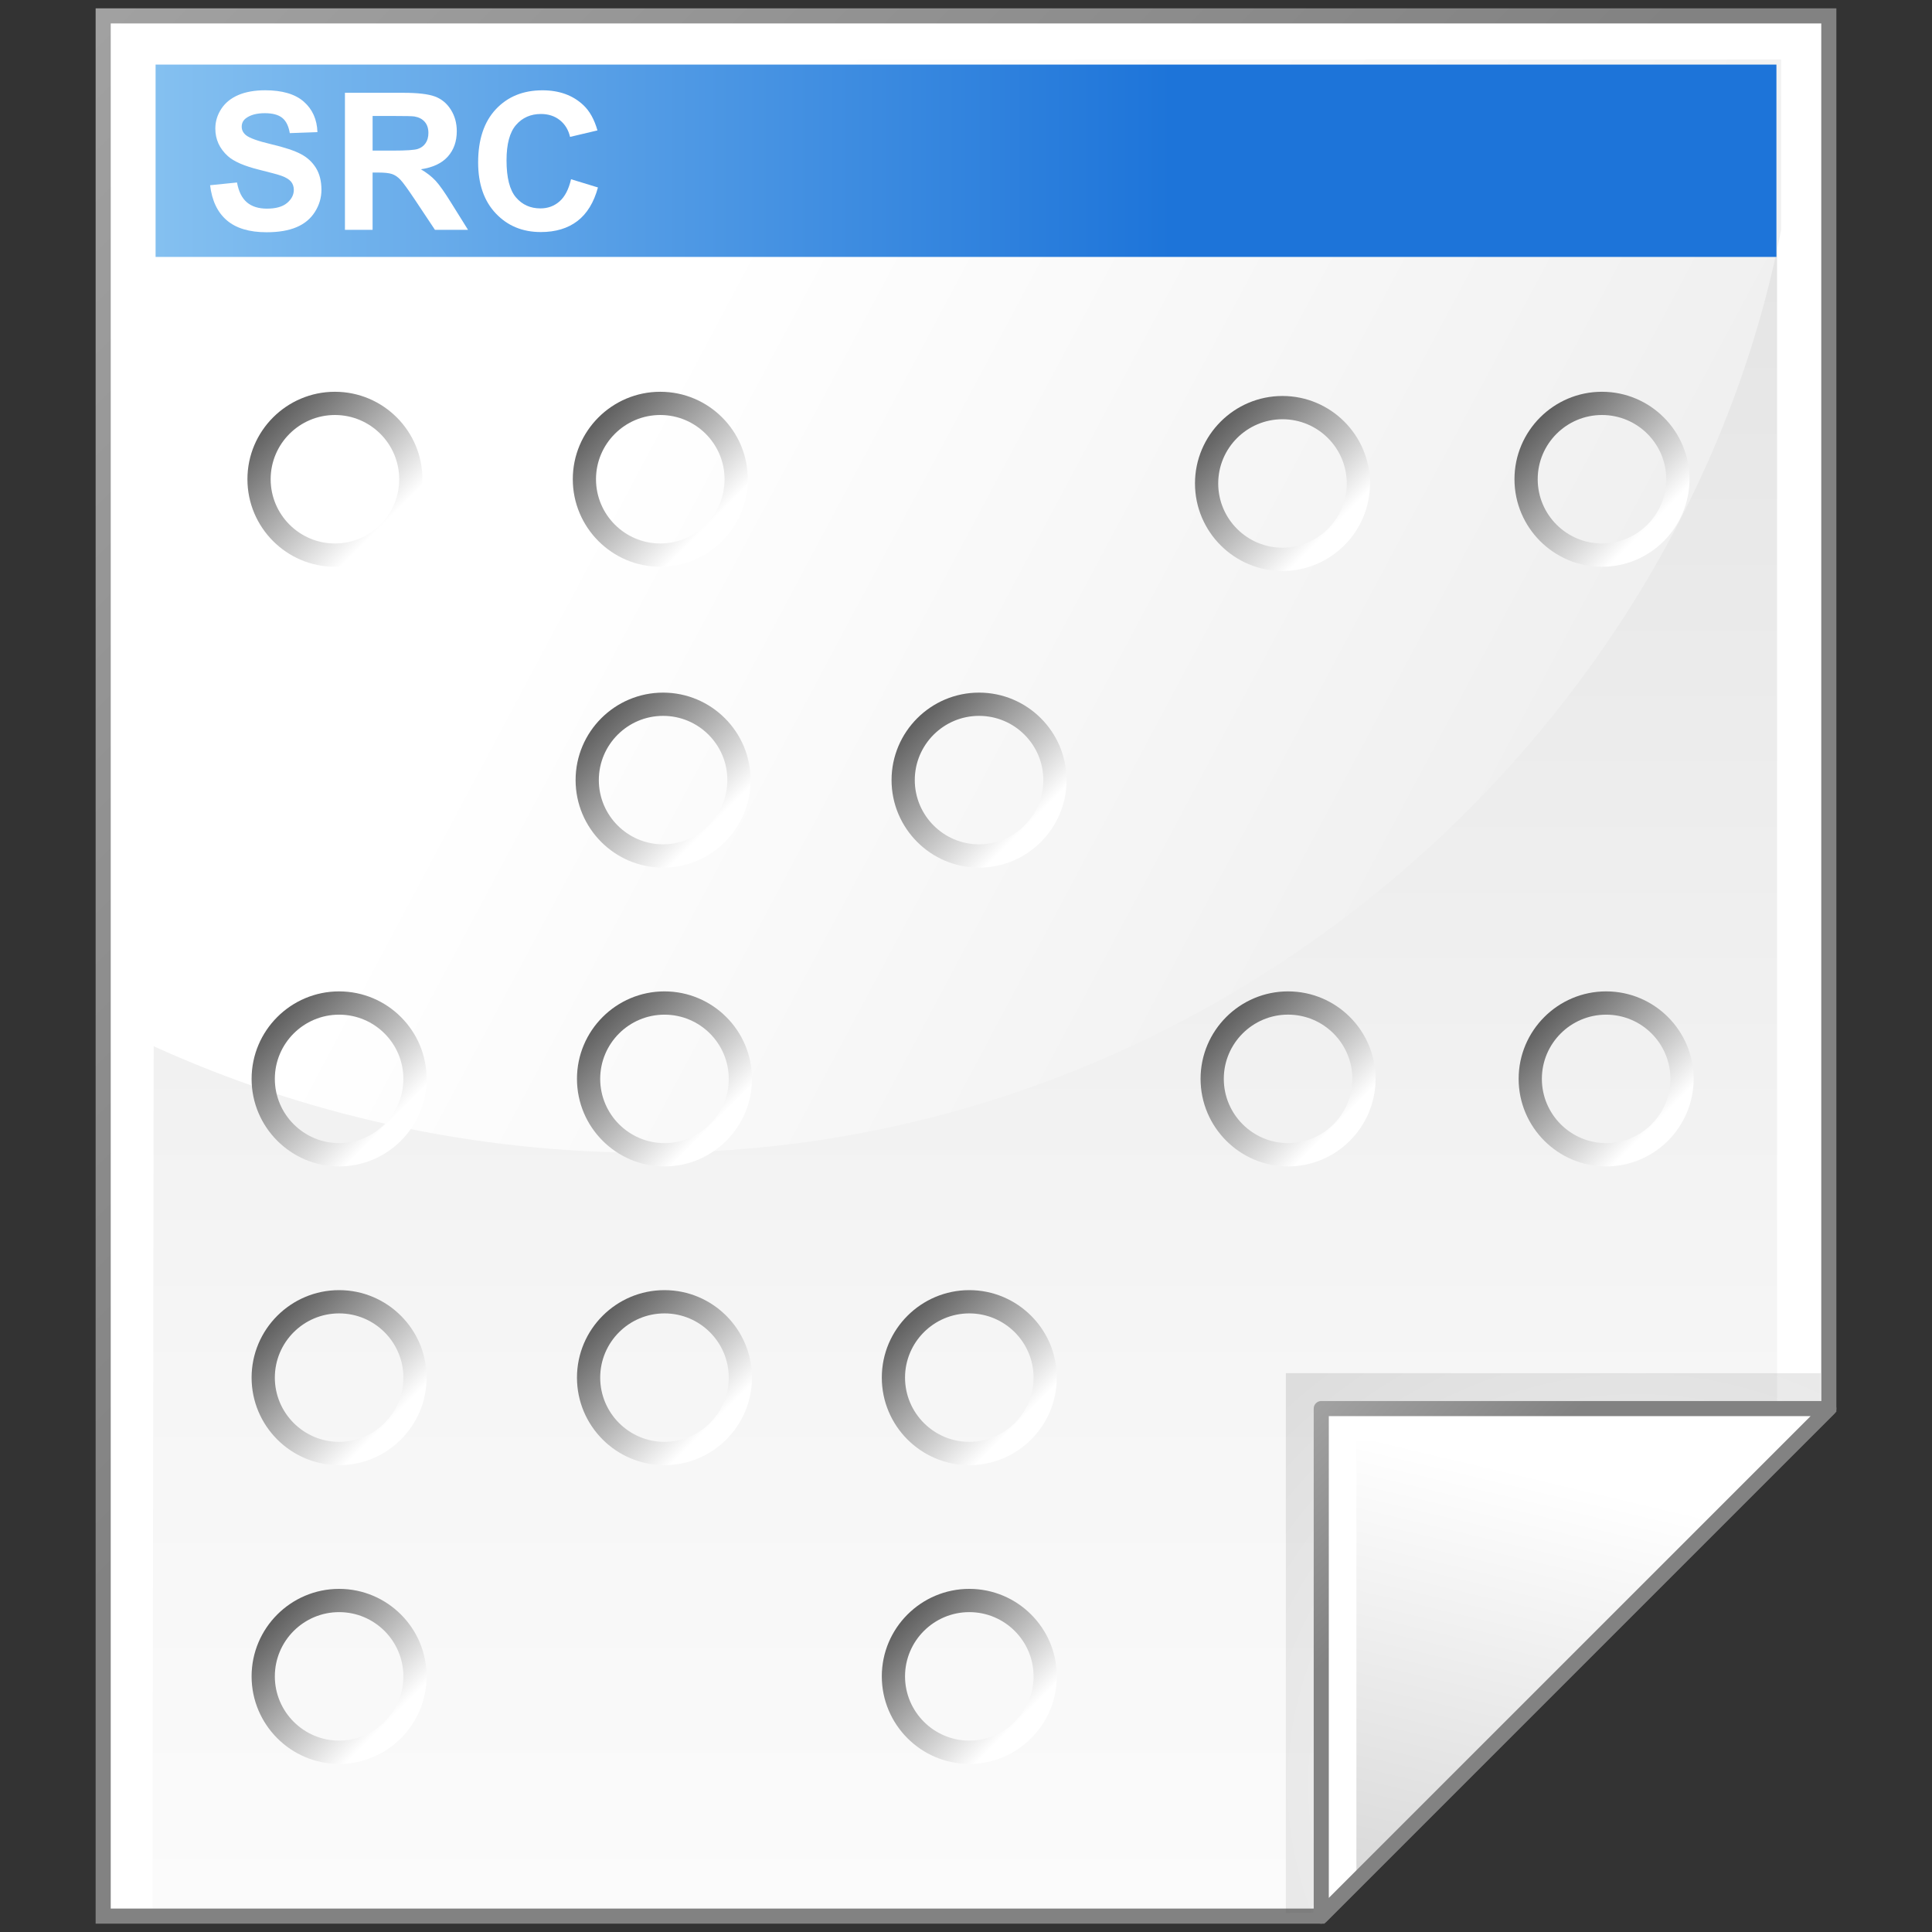 <svg xmlns="http://www.w3.org/2000/svg" xmlns:xlink="http://www.w3.org/1999/xlink" width="128" height="128" enable-background="new 0 0 128 128" overflow="visible" viewBox="0 0 128 128" xml:space="preserve"><rect x="0" y="0" width="128" height="128" fill="#333333" stroke="none"/><g id="Layer_1"><g><g><path fill="#FFF" d="M121.164,1.052H6.836v125.896h80.701l33.627-33.627V1.052z"/><linearGradient id="XMLID_1_" x1="63.92" x2="63.92" y1="154.565" y2="-100.936" gradientUnits="userSpaceOnUse"><stop offset="0" style="stop-color:#fff"/><stop offset=".246" style="stop-color:#f6f6f6"/><stop offset=".637" style="stop-color:#dfdfdf"/><stop offset="1" style="stop-color:#c4c4c4"/></linearGradient><path fill="url(#XMLID_1_)" d="M117.734,4.019H10.266l-0.16,122.654h76.457l31.172-31.252V4.019z"/><linearGradient id="XMLID_2_" x1="-26.333" x2="56.166" y1="-26.333" y2="56.166" gradientUnits="userSpaceOnUse"><stop offset="0" style="stop-color:#b3b3b3"/><stop offset="1" style="stop-color:#828282"/></linearGradient><path fill="url(#XMLID_2_)" d="M121.164,0.552H6.336v126.896h81.408l33.92-33.92V0.552H121.164 M120.664,1.552 c0,0.986,0,91.152,0,91.562c-0.289,0.289-33.045,33.045-33.334,33.334c-0.41,0-79.01,0-79.994,0c0-0.988,0-123.908,0-124.896 C8.322,1.552,119.678,1.552,120.664,1.552z"/><linearGradient id="XMLID_3_" x1="43.023" x2="204.007" y1="25.421" y2="111.065" gradientUnits="userSpaceOnUse"><stop offset="0" style="stop-color:#fff"/><stop offset=".86" style="stop-color:#dadada"/><stop offset="1" style="stop-color:#d4d4d4"/></linearGradient><path fill="url(#XMLID_3_)" d="M118.006,15.223V3.94H10.199l-0.096,65.34c9.975,4.547,21.151,7.096,32.954,7.096 C80.402,76.376,111.455,48.876,118.006,15.223z"/><linearGradient id="XMLID_4_" x1="-56.69" x2="77.648" y1="10.651" y2="10.651" gradientUnits="userSpaceOnUse"><stop offset="0" style="stop-color:#fff"/><stop offset=".063" style="stop-color:#e6f9ff"/><stop offset=".139" style="stop-color:#cef2ff"/><stop offset=".185" style="stop-color:#c5f0ff"/><stop offset="1" style="stop-color:#1d74d9"/></linearGradient><path fill="url(#XMLID_4_)" fill-rule="evenodd" d="M117.692,17.022H10.308V4.279h107.385V17.022z" clip-rule="evenodd"/><radialGradient id="XMLID_5_" cx="108.467" cy="118.249" r="34.736" fx="108.467" fy="118.249" gradientUnits="userSpaceOnUse"><stop offset="0" style="stop-color:#fff"/><stop offset="1" style="stop-color:#000"/></radialGradient><path fill="url(#XMLID_5_)" d="M85.191,90.976v35.754h1.793l33.639-33.639v-2.115H85.191z" opacity=".1"/><path fill="#FFF" d="M87.537,126.948l33.627-33.627H87.537V126.948z"/><linearGradient id="XMLID_6_" x1="104.018" x2="95.089" y1="98.182" y2="135.795" gradientUnits="userSpaceOnUse"><stop offset="0" style="stop-color:#fff"/><stop offset="1" style="stop-color:#ccc"/></linearGradient><path fill="url(#XMLID_6_)" d="M89.865,125.056l29.594-29.592H89.865V125.056z"/><linearGradient id="XMLID_7_" x1="82.309" x2="96.104" y1="88.093" y2="101.888" gradientUnits="userSpaceOnUse"><stop offset="0" style="stop-color:#b3b3b3"/><stop offset="1" style="stop-color:#828282"/></linearGradient><path fill="url(#XMLID_7_)" d="M87.537,92.821c-0.277,0-0.5,0.223-0.5,0.5v33.627c0,0.203,0.121,0.385,0.309,0.463 c0.186,0.076,0.402,0.033,0.545-0.109l33.627-33.627c0.143-0.145,0.186-0.359,0.109-0.545c-0.078-0.188-0.26-0.309-0.463-0.309 H87.537 M119.957,93.821c-1.58,1.578-30.342,30.34-31.92,31.92c0-2.209,0-30.986,0-31.92 C88.971,93.821,117.748,93.821,119.957,93.821z"/></g><g><linearGradient id="XMLID_8_" x1="47.025" x2="38.775" y1="54.778" y2="46.528" gradientUnits="userSpaceOnUse"><stop offset="0" style="stop-color:#fff"/><stop offset="1" style="stop-color:#474747"/></linearGradient><path fill="url(#XMLID_8_)" d="M38.135,51.683c0,3.196,2.599,5.8,5.797,5.8c3.197,0,5.796-2.604,5.796-5.8 c0-3.194-2.599-5.795-5.796-5.795C40.734,45.888,38.135,48.489,38.135,51.683z M39.674,51.683c0-2.348,1.911-4.255,4.258-4.255 c2.348,0,4.258,1.907,4.258,4.255c0,2.348-1.91,4.257-4.258,4.257C41.585,55.94,39.674,54.031,39.674,51.683z"/><linearGradient id="XMLID_9_" x1="67.959" x2="59.709" y1="54.778" y2="46.528" gradientUnits="userSpaceOnUse"><stop offset="0" style="stop-color:#fff"/><stop offset="1" style="stop-color:#474747"/></linearGradient><path fill="url(#XMLID_9_)" d="M59.068,51.683c0,3.196,2.599,5.8,5.798,5.8c3.196,0,5.796-2.604,5.796-5.8 c0-3.194-2.601-5.795-5.796-5.795C61.667,45.888,59.068,48.489,59.068,51.683z M60.607,51.683c0-2.348,1.911-4.255,4.259-4.255 c2.346,0,4.257,1.907,4.257,4.255c0,2.348-1.911,4.257-4.257,4.257C62.519,55.94,60.607,54.031,60.607,51.683z"/></g><g><linearGradient id="XMLID_10_" x1="25.561" x2="17.311" y1="114.158" y2="105.908" gradientUnits="userSpaceOnUse"><stop offset="0" style="stop-color:#fff"/><stop offset="1" style="stop-color:#474747"/></linearGradient><path fill="url(#XMLID_10_)" d="M16.669,111.064c0,3.193,2.6,5.8,5.798,5.8c3.196,0,5.797-2.606,5.797-5.8 c0-3.196-2.601-5.797-5.797-5.797C19.27,105.268,16.669,107.868,16.669,111.064z M18.209,111.064 c0-2.349,1.911-4.256,4.259-4.256c2.348,0,4.257,1.907,4.257,4.256c0,2.346-1.909,4.257-4.257,4.257 C20.12,115.321,18.209,113.41,18.209,111.064z"/><linearGradient id="XMLID_11_" x1="67.314" x2="59.063" y1="114.158" y2="105.908" gradientUnits="userSpaceOnUse"><stop offset="0" style="stop-color:#fff"/><stop offset="1" style="stop-color:#474747"/></linearGradient><path fill="url(#XMLID_11_)" d="M58.422,111.064c0,3.193,2.6,5.8,5.798,5.8c3.196,0,5.796-2.606,5.796-5.8 c0-3.196-2.601-5.797-5.796-5.797C61.022,105.268,58.422,107.868,58.422,111.064z M59.961,111.064 c0-2.349,1.912-4.256,4.259-4.256c2.348,0,4.257,1.907,4.257,4.256c0,2.346-1.909,4.257-4.257,4.257 C61.873,115.321,59.961,113.41,59.961,111.064z"/></g><g><linearGradient id="XMLID_12_" x1="46.84" x2="38.589" y1="34.845" y2="26.594" gradientUnits="userSpaceOnUse"><stop offset="0" style="stop-color:#fff"/><stop offset="1" style="stop-color:#474747"/></linearGradient><path fill="url(#XMLID_12_)" d="M37.949,31.75c0,3.197,2.6,5.8,5.797,5.8s5.797-2.604,5.797-5.8c0-3.194-2.6-5.794-5.797-5.794 S37.949,28.556,37.949,31.75z M39.487,31.75c0-2.347,1.912-4.255,4.259-4.255c2.348,0,4.258,1.908,4.258,4.255 c0,2.348-1.91,4.257-4.258,4.257C41.399,36.007,39.487,34.098,39.487,31.75z"/><linearGradient id="XMLID_13_" x1="25.284" x2="17.033" y1="34.846" y2="26.595" gradientUnits="userSpaceOnUse"><stop offset="0" style="stop-color:#fff"/><stop offset="1" style="stop-color:#474747"/></linearGradient><path fill="url(#XMLID_13_)" d="M16.393,31.75c0,3.197,2.6,5.8,5.798,5.8c3.197,0,5.796-2.604,5.796-5.8 c0-3.194-2.6-5.794-5.796-5.794C18.993,25.955,16.393,28.556,16.393,31.75z M17.932,31.75c0-2.347,1.911-4.255,4.259-4.255 s4.257,1.908,4.257,4.255c0,2.348-1.91,4.257-4.257,4.257S17.932,34.098,17.932,31.75z"/><linearGradient id="XMLID_14_" x1="88.061" x2="79.812" y1="35.125" y2="26.875" gradientUnits="userSpaceOnUse"><stop offset="0" style="stop-color:#fff"/><stop offset="1" style="stop-color:#474747"/></linearGradient><path fill="url(#XMLID_14_)" d="M79.171,32.031c0,3.196,2.601,5.799,5.798,5.799c3.196,0,5.797-2.604,5.797-5.799 c0-3.194-2.601-5.796-5.797-5.796C81.771,26.235,79.171,28.837,79.171,32.031z M80.71,32.031c0-2.348,1.911-4.255,4.259-4.255 c2.347,0,4.258,1.907,4.258,4.255c0,2.347-1.911,4.256-4.258,4.256C82.621,36.288,80.71,34.378,80.71,32.031z"/><linearGradient id="XMLID_15_" x1="109.228" x2="100.978" y1="34.845" y2="26.594" gradientUnits="userSpaceOnUse"><stop offset="0" style="stop-color:#fff"/><stop offset="1" style="stop-color:#474747"/></linearGradient><path fill="url(#XMLID_15_)" d="M100.338,31.75c0,3.197,2.6,5.8,5.798,5.8c3.195,0,5.796-2.604,5.796-5.8 c0-3.194-2.601-5.794-5.796-5.794C102.938,25.955,100.338,28.556,100.338,31.75z M101.877,31.75c0-2.347,1.91-4.255,4.259-4.255 c2.347,0,4.257,1.908,4.257,4.255c0,2.348-1.91,4.257-4.257,4.257C103.787,36.007,101.877,34.098,101.877,31.75z"/></g><g><linearGradient id="XMLID_16_" x1="47.117" x2="38.866" y1="74.572" y2="66.321" gradientUnits="userSpaceOnUse"><stop offset="0" style="stop-color:#fff"/><stop offset="1" style="stop-color:#474747"/></linearGradient><path fill="url(#XMLID_16_)" d="M38.226,71.478c0,3.196,2.6,5.8,5.797,5.8c3.197,0,5.797-2.604,5.797-5.8 c0-3.194-2.6-5.796-5.797-5.796C40.826,65.682,38.226,68.283,38.226,71.478z M39.765,71.478c0-2.348,1.912-4.254,4.259-4.254 c2.348,0,4.258,1.906,4.258,4.254c0,2.346-1.91,4.257-4.258,4.257C41.676,75.734,39.765,73.823,39.765,71.478z"/><linearGradient id="XMLID_17_" x1="25.561" x2="17.31" y1="74.573" y2="66.322" gradientUnits="userSpaceOnUse"><stop offset="0" style="stop-color:#fff"/><stop offset="1" style="stop-color:#474747"/></linearGradient><path fill="url(#XMLID_17_)" d="M16.669,71.478c0,3.196,2.6,5.8,5.798,5.8c3.196,0,5.797-2.604,5.797-5.8 c0-3.194-2.601-5.796-5.797-5.796C19.27,65.682,16.669,68.283,16.669,71.478z M18.209,71.478c0-2.348,1.911-4.254,4.259-4.254 c2.348,0,4.257,1.906,4.257,4.254c0,2.346-1.909,4.257-4.257,4.257C20.12,75.734,18.209,73.823,18.209,71.478z"/><linearGradient id="XMLID_18_" x1="88.432" x2="80.182" y1="74.571" y2="66.322" gradientUnits="userSpaceOnUse"><stop offset="0" style="stop-color:#fff"/><stop offset="1" style="stop-color:#474747"/></linearGradient><path fill="url(#XMLID_18_)" d="M79.541,71.476c0,3.196,2.601,5.802,5.796,5.802c3.198,0,5.798-2.605,5.798-5.802 c0-3.193-2.6-5.794-5.798-5.794C82.142,65.682,79.541,68.282,79.541,71.476z M81.08,71.476c0-2.346,1.911-4.254,4.257-4.254 c2.35,0,4.259,1.908,4.259,4.254c0,2.348-1.909,4.259-4.259,4.259C82.991,75.734,81.08,73.823,81.08,71.476z"/><linearGradient id="XMLID_19_" x1="109.505" x2="101.254" y1="74.573" y2="66.322" gradientUnits="userSpaceOnUse"><stop offset="0" style="stop-color:#fff"/><stop offset="1" style="stop-color:#474747"/></linearGradient><path fill="url(#XMLID_19_)" d="M100.614,71.478c0,3.196,2.6,5.8,5.798,5.8c3.195,0,5.796-2.604,5.796-5.8 c0-3.194-2.601-5.796-5.796-5.796C103.214,65.682,100.614,68.283,100.614,71.478z M102.153,71.478 c0-2.348,1.91-4.254,4.259-4.254c2.348,0,4.257,1.906,4.257,4.254c0,2.346-1.909,4.257-4.257,4.257 C104.063,75.734,102.153,73.823,102.153,71.478z"/></g><g><linearGradient id="XMLID_20_" x1="47.117" x2="38.866" y1="94.366" y2="86.115" gradientUnits="userSpaceOnUse"><stop offset="0" style="stop-color:#fff"/><stop offset="1" style="stop-color:#474747"/></linearGradient><path fill="url(#XMLID_20_)" d="M38.226,91.271c0,3.196,2.6,5.8,5.797,5.8c3.197,0,5.797-2.604,5.797-5.8 c0-3.194-2.6-5.796-5.797-5.796C40.826,85.475,38.226,88.076,38.226,91.271z M39.765,91.271c0-2.348,1.912-4.255,4.259-4.255 c2.348,0,4.258,1.907,4.258,4.255s-1.91,4.257-4.258,4.257C41.676,95.527,39.765,93.618,39.765,91.271z"/><linearGradient id="XMLID_21_" x1="25.561" x2="17.31" y1="94.366" y2="86.115" gradientUnits="userSpaceOnUse"><stop offset="0" style="stop-color:#fff"/><stop offset="1" style="stop-color:#474747"/></linearGradient><path fill="url(#XMLID_21_)" d="M16.669,91.271c0,3.196,2.6,5.8,5.798,5.8c3.196,0,5.797-2.604,5.797-5.8 c0-3.194-2.601-5.796-5.797-5.796C19.27,85.475,16.669,88.076,16.669,91.271z M18.209,91.271c0-2.348,1.911-4.255,4.259-4.255 c2.348,0,4.257,1.907,4.257,4.255s-1.909,4.257-4.257,4.257C20.12,95.527,18.209,93.618,18.209,91.271z"/><linearGradient id="XMLID_22_" x1="67.313" x2="59.062" y1="94.365" y2="86.115" gradientUnits="userSpaceOnUse"><stop offset="0" style="stop-color:#fff"/><stop offset="1" style="stop-color:#474747"/></linearGradient><path fill="url(#XMLID_22_)" d="M58.422,91.271c0,3.196,2.6,5.8,5.798,5.8c3.196,0,5.796-2.604,5.796-5.8 c0-3.194-2.601-5.796-5.796-5.796C61.022,85.475,58.422,88.076,58.422,91.271z M59.961,91.271c0-2.348,1.912-4.255,4.259-4.255 c2.348,0,4.257,1.907,4.257,4.255s-1.909,4.257-4.257,4.257C61.873,95.527,59.961,93.618,59.961,91.271z"/></g><g><path fill="#FFF" d="M13.92,12.272l1.783-0.182c0.107,0.596,0.325,1.034,0.653,1.314c0.328,0.279,0.771,0.419,1.328,0.419 c0.59,0,1.035-0.124,1.333-0.374c0.299-0.249,0.449-0.54,0.449-0.873c0-0.214-0.063-0.396-0.188-0.547 c-0.126-0.149-0.345-0.28-0.657-0.391c-0.213-0.074-0.702-0.207-1.462-0.396c-0.979-0.243-1.665-0.542-2.06-0.897 c-0.555-0.5-0.833-1.11-0.833-1.829c0-0.462,0.13-0.896,0.392-1.299c0.261-0.402,0.637-0.708,1.128-0.92 c0.491-0.21,1.085-0.316,1.779-0.316c1.136,0,1.99,0.252,2.563,0.755c0.573,0.504,0.875,1.177,0.903,2.018l-1.832,0.066 c-0.078-0.469-0.245-0.807-0.501-1.012c-0.256-0.206-0.641-0.309-1.153-0.309c-0.528,0-0.943,0.109-1.242,0.329 c-0.193,0.141-0.289,0.33-0.289,0.566c0,0.215,0.091,0.4,0.271,0.553c0.23,0.195,0.791,0.397,1.678,0.607 c0.888,0.209,1.545,0.427,1.972,0.653c0.426,0.225,0.759,0.533,1,0.923c0.24,0.391,0.361,0.874,0.361,1.448 c0,0.521-0.145,1.009-0.433,1.464c-0.289,0.454-0.697,0.792-1.226,1.013c-0.528,0.222-1.186,0.332-1.974,0.332 c-1.147,0-2.028-0.266-2.643-0.796C14.407,14.062,14.04,13.289,13.92,12.272z"/><path fill="#FFF" d="M22.853,15.226V6.148h3.851c0.968,0,1.671,0.082,2.11,0.245c0.438,0.163,0.791,0.453,1.053,0.869 c0.264,0.417,0.396,0.892,0.396,1.429c0,0.68-0.199,1.242-0.596,1.685c-0.398,0.443-0.993,0.723-1.784,0.838 c0.394,0.231,0.72,0.486,0.977,0.762c0.257,0.278,0.604,0.77,1.04,1.476l1.107,1.774h-2.191L27.5,13.248 c-0.472-0.708-0.793-1.153-0.968-1.337c-0.173-0.184-0.358-0.31-0.552-0.378c-0.194-0.068-0.502-0.102-0.923-0.102h-0.372v3.796 H22.853z M24.685,9.978h1.353c0.879,0,1.427-0.037,1.646-0.111c0.218-0.073,0.389-0.201,0.513-0.382 c0.124-0.181,0.186-0.407,0.186-0.679c0-0.304-0.082-0.55-0.245-0.736c-0.163-0.188-0.393-0.305-0.689-0.355 c-0.148-0.021-0.593-0.031-1.335-0.031h-1.428V9.978z"/><path fill="#FFF" d="M37.833,11.875l1.783,0.545c-0.273,1-0.728,1.741-1.365,2.227c-0.636,0.485-1.443,0.727-2.421,0.727 c-1.211,0-2.206-0.412-2.984-1.236c-0.779-0.823-1.168-1.949-1.168-3.379c0-1.511,0.391-2.685,1.174-3.522 c0.782-0.835,1.811-1.254,3.086-1.254c1.114,0,2.018,0.328,2.714,0.985c0.414,0.388,0.724,0.946,0.931,1.672L37.767,9.07 c-0.108-0.469-0.334-0.839-0.677-1.111c-0.342-0.271-0.759-0.407-1.25-0.407c-0.678,0-1.228,0.241-1.648,0.724 c-0.423,0.483-0.633,1.267-0.633,2.348c0,1.148,0.208,1.965,0.624,2.453c0.416,0.487,0.956,0.73,1.623,0.73 c0.491,0,0.913-0.155,1.267-0.466C37.425,13.031,37.679,12.542,37.833,11.875z"/></g></g><path fill="none" d="M128,128H0V0h128V128z"/></g></svg>